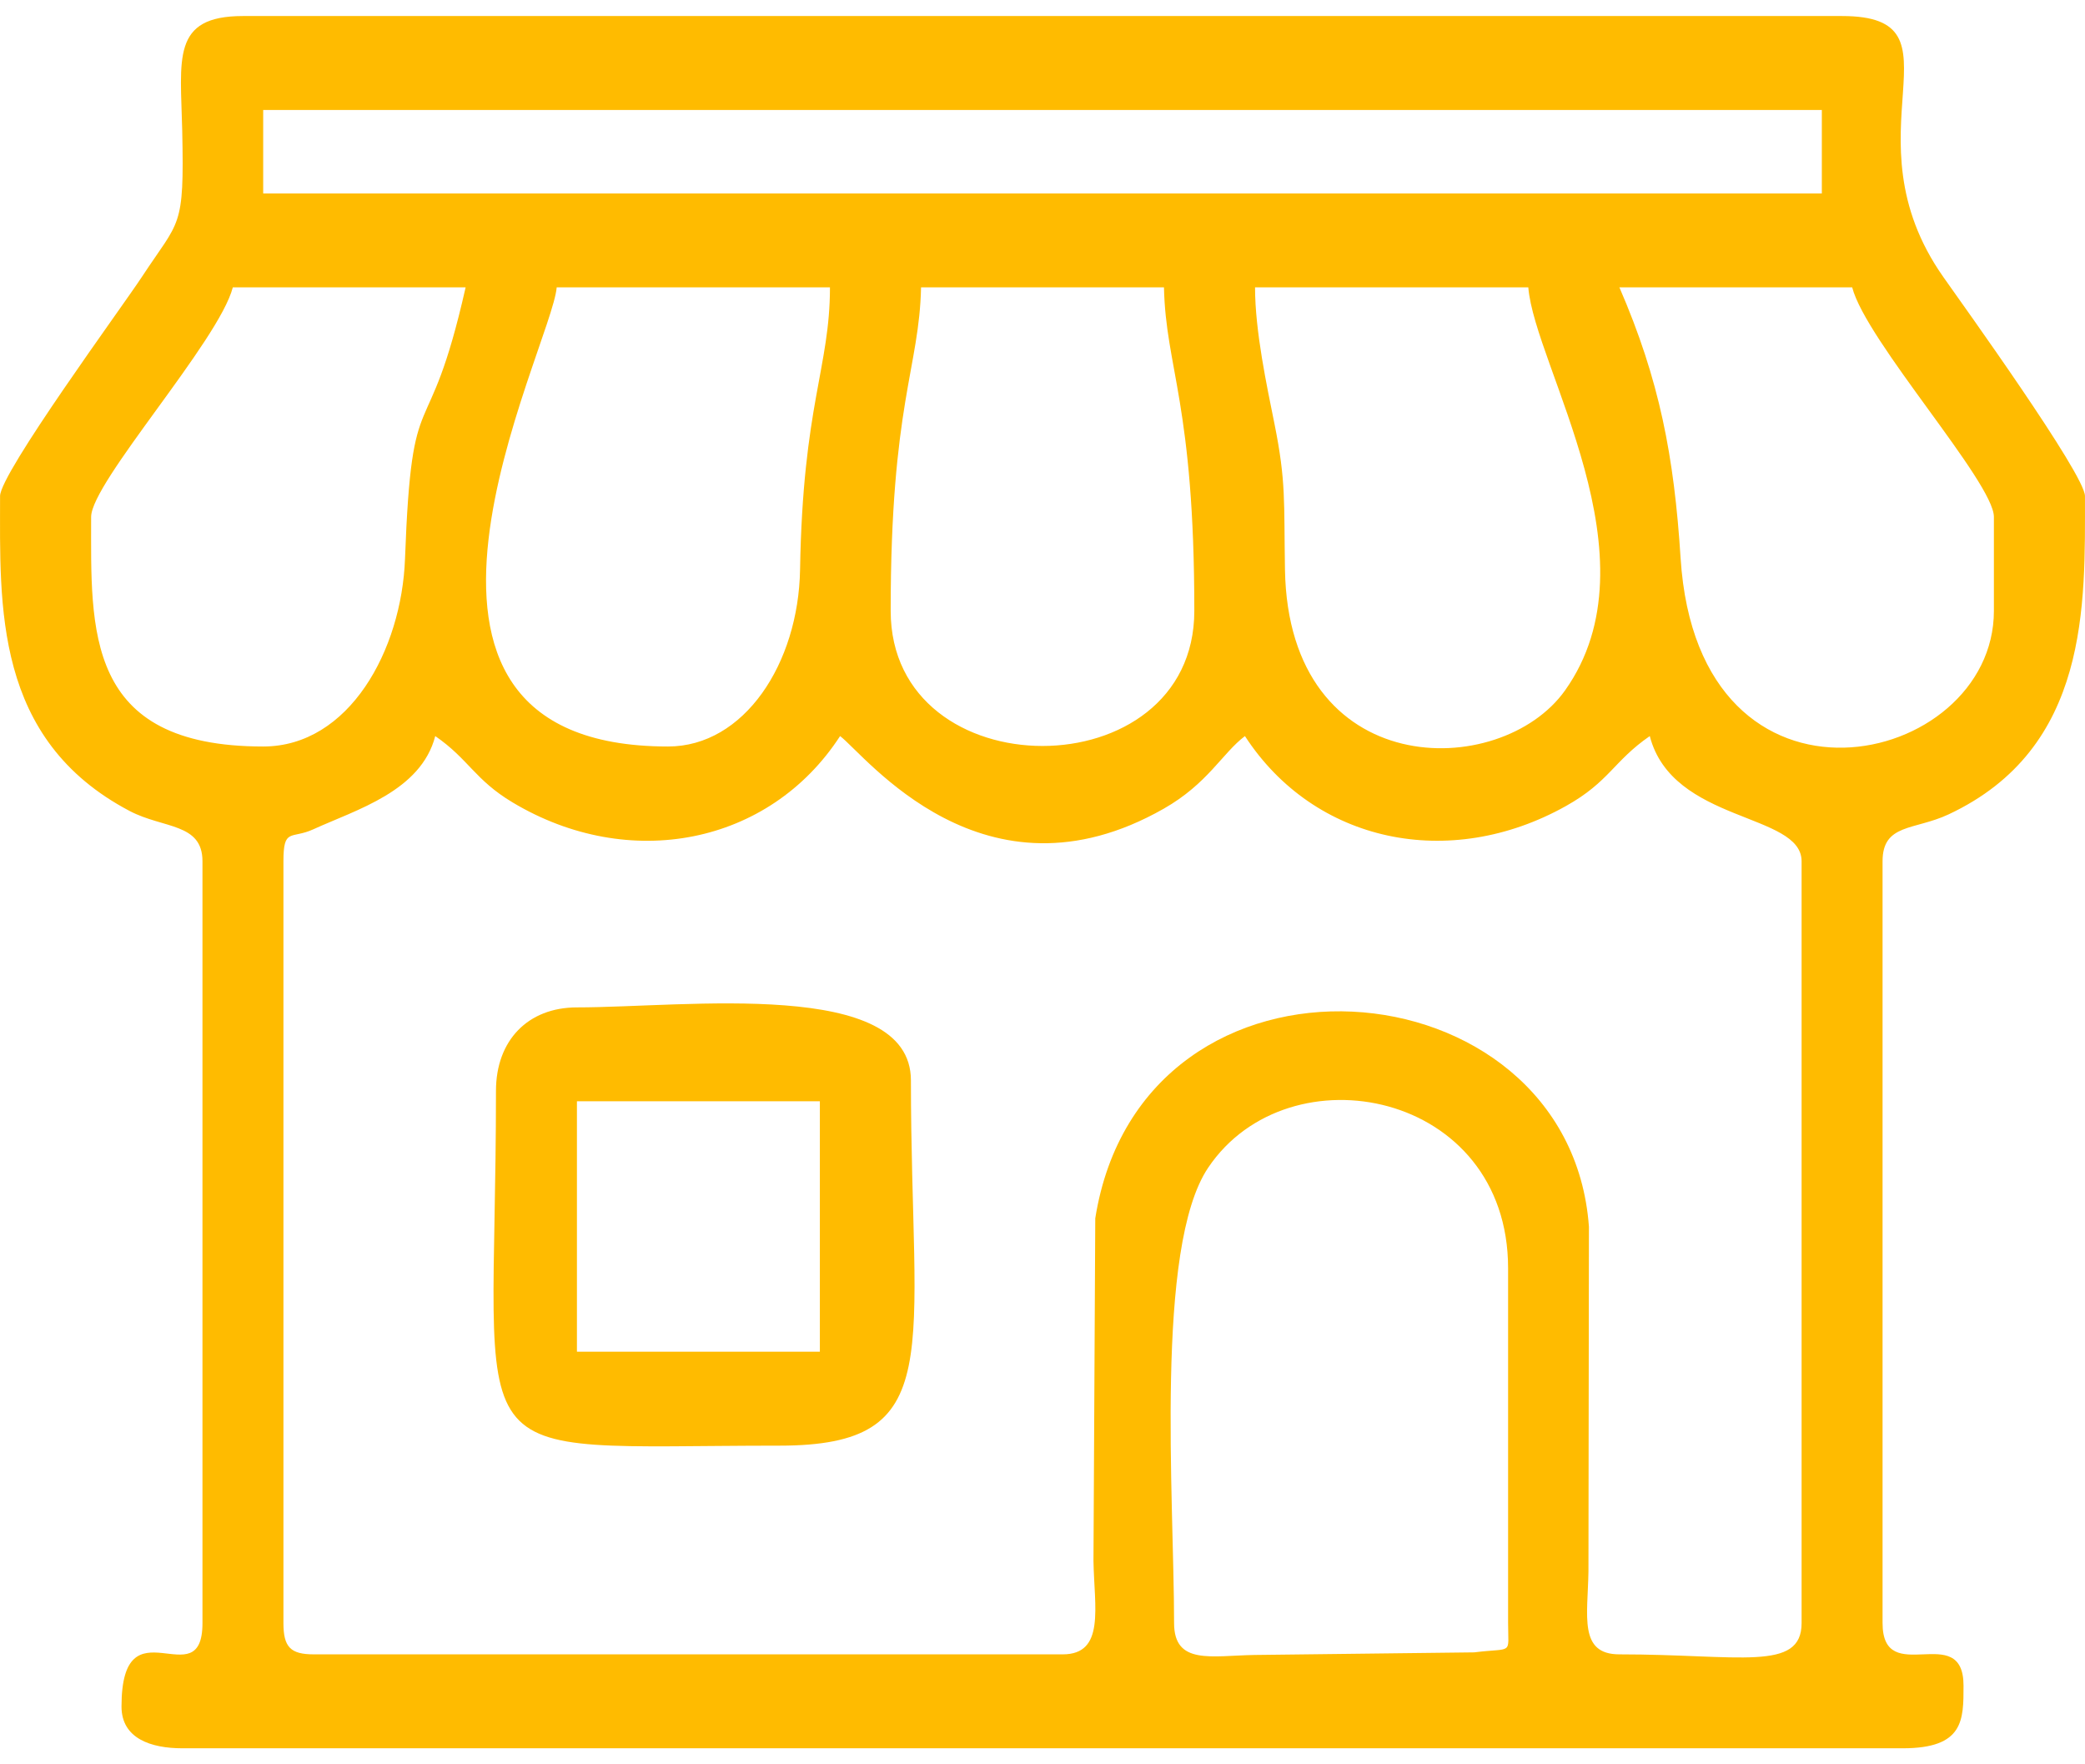 <svg width="65" height="55" viewBox="0 0 65 55" fill="none" xmlns="http://www.w3.org/2000/svg">
<path fill-rule="evenodd" clip-rule="evenodd" d="M36.602 50.596C36.602 46.7 35.995 38.885 37.664 36.402C40.177 32.662 47.015 34.001 47.015 39.536V50.596C47.015 51.612 47.19 51.356 45.958 51.51L39.108 51.591C37.768 51.613 36.602 51.913 36.602 50.596ZM33.131 51.572H9.783C9.056 51.572 8.836 51.346 8.836 50.596V26.849C8.836 25.795 9.075 26.168 9.764 25.854C11.111 25.239 13.124 24.664 13.569 22.946C14.611 23.665 14.8 24.308 15.98 25.014C19.606 27.186 23.982 26.345 26.19 22.946C26.979 23.542 30.673 28.399 36.276 25.212C37.655 24.428 38.103 23.481 38.811 22.946C40.976 26.279 45.19 27.156 48.816 25.128C50.175 24.368 50.301 23.726 51.432 22.946C52.136 25.665 56.165 25.329 56.165 26.849V50.596C56.165 52.124 54.226 51.572 50.485 51.572C49.208 51.572 49.499 50.37 49.52 48.989L49.535 38.239C48.925 29.896 35.608 28.794 34.145 37.979L34.089 48.656C34.112 50.104 34.462 51.572 33.131 51.572ZM27.767 19.042C27.767 12.607 28.66 11.477 28.714 8.958H36.287C36.341 11.477 37.233 12.607 37.233 19.042C37.233 24.659 27.767 24.659 27.767 19.042ZM39.126 8.958H47.645C47.845 11.429 51.732 17.383 48.79 21.523C46.78 24.35 40.17 24.377 40.059 17.755C40.023 15.62 40.097 15.027 39.732 13.213C39.499 12.054 39.126 10.331 39.126 8.958ZM20.826 23.271C10.681 23.271 17.203 10.84 17.355 8.958H25.874C25.874 11.452 25.028 12.632 24.942 17.755C24.893 20.689 23.197 23.271 20.826 23.271ZM50.485 8.958H57.742C58.175 10.629 62.16 15.04 62.16 16.114V19.042C62.16 23.959 52.944 26.046 52.393 17.401C52.19 14.223 51.735 11.842 50.485 8.958ZM8.205 23.271C2.62 23.271 2.841 19.631 2.841 16.114C2.841 15.04 6.826 10.629 7.258 8.958H14.516C13.323 14.236 12.842 11.557 12.626 17.42C12.522 20.263 10.885 23.271 8.205 23.271ZM8.205 3.428H56.796V6.03H8.205V3.428ZM0.002 15.464C0.002 18.866 -0.206 23.049 4.045 25.283C5.096 25.835 6.312 25.65 6.312 26.849V50.596C6.312 52.961 3.788 49.853 3.788 53.199C3.788 54.199 4.712 54.5 5.681 54.5H59.32C61.226 54.5 61.213 53.618 61.213 52.548C61.213 50.493 58.689 52.651 58.689 50.596V26.849C58.689 25.669 59.68 25.886 60.743 25.389C65.154 23.325 64.999 18.833 64.999 15.464C64.999 14.791 61.174 9.475 60.582 8.633C57.444 4.17 61.417 0.5 57.427 0.5H7.574C5.333 0.5 5.632 1.833 5.681 4.078C5.747 7.16 5.606 6.829 4.421 8.635C3.805 9.573 0.002 14.755 0.002 15.464Z" fill="#FFBB00"/>
<path fill-rule="evenodd" clip-rule="evenodd" d="M17.986 34.331H25.559V42.138H17.986V34.331ZM15.462 34.006C15.462 46.093 13.957 45.066 24.297 45.066C29.579 45.066 28.398 42.228 28.398 33.681C28.398 30.477 21.383 31.404 17.986 31.404C16.46 31.404 15.462 32.432 15.462 34.006Z" fill="#FFBB00"/>
</svg>
